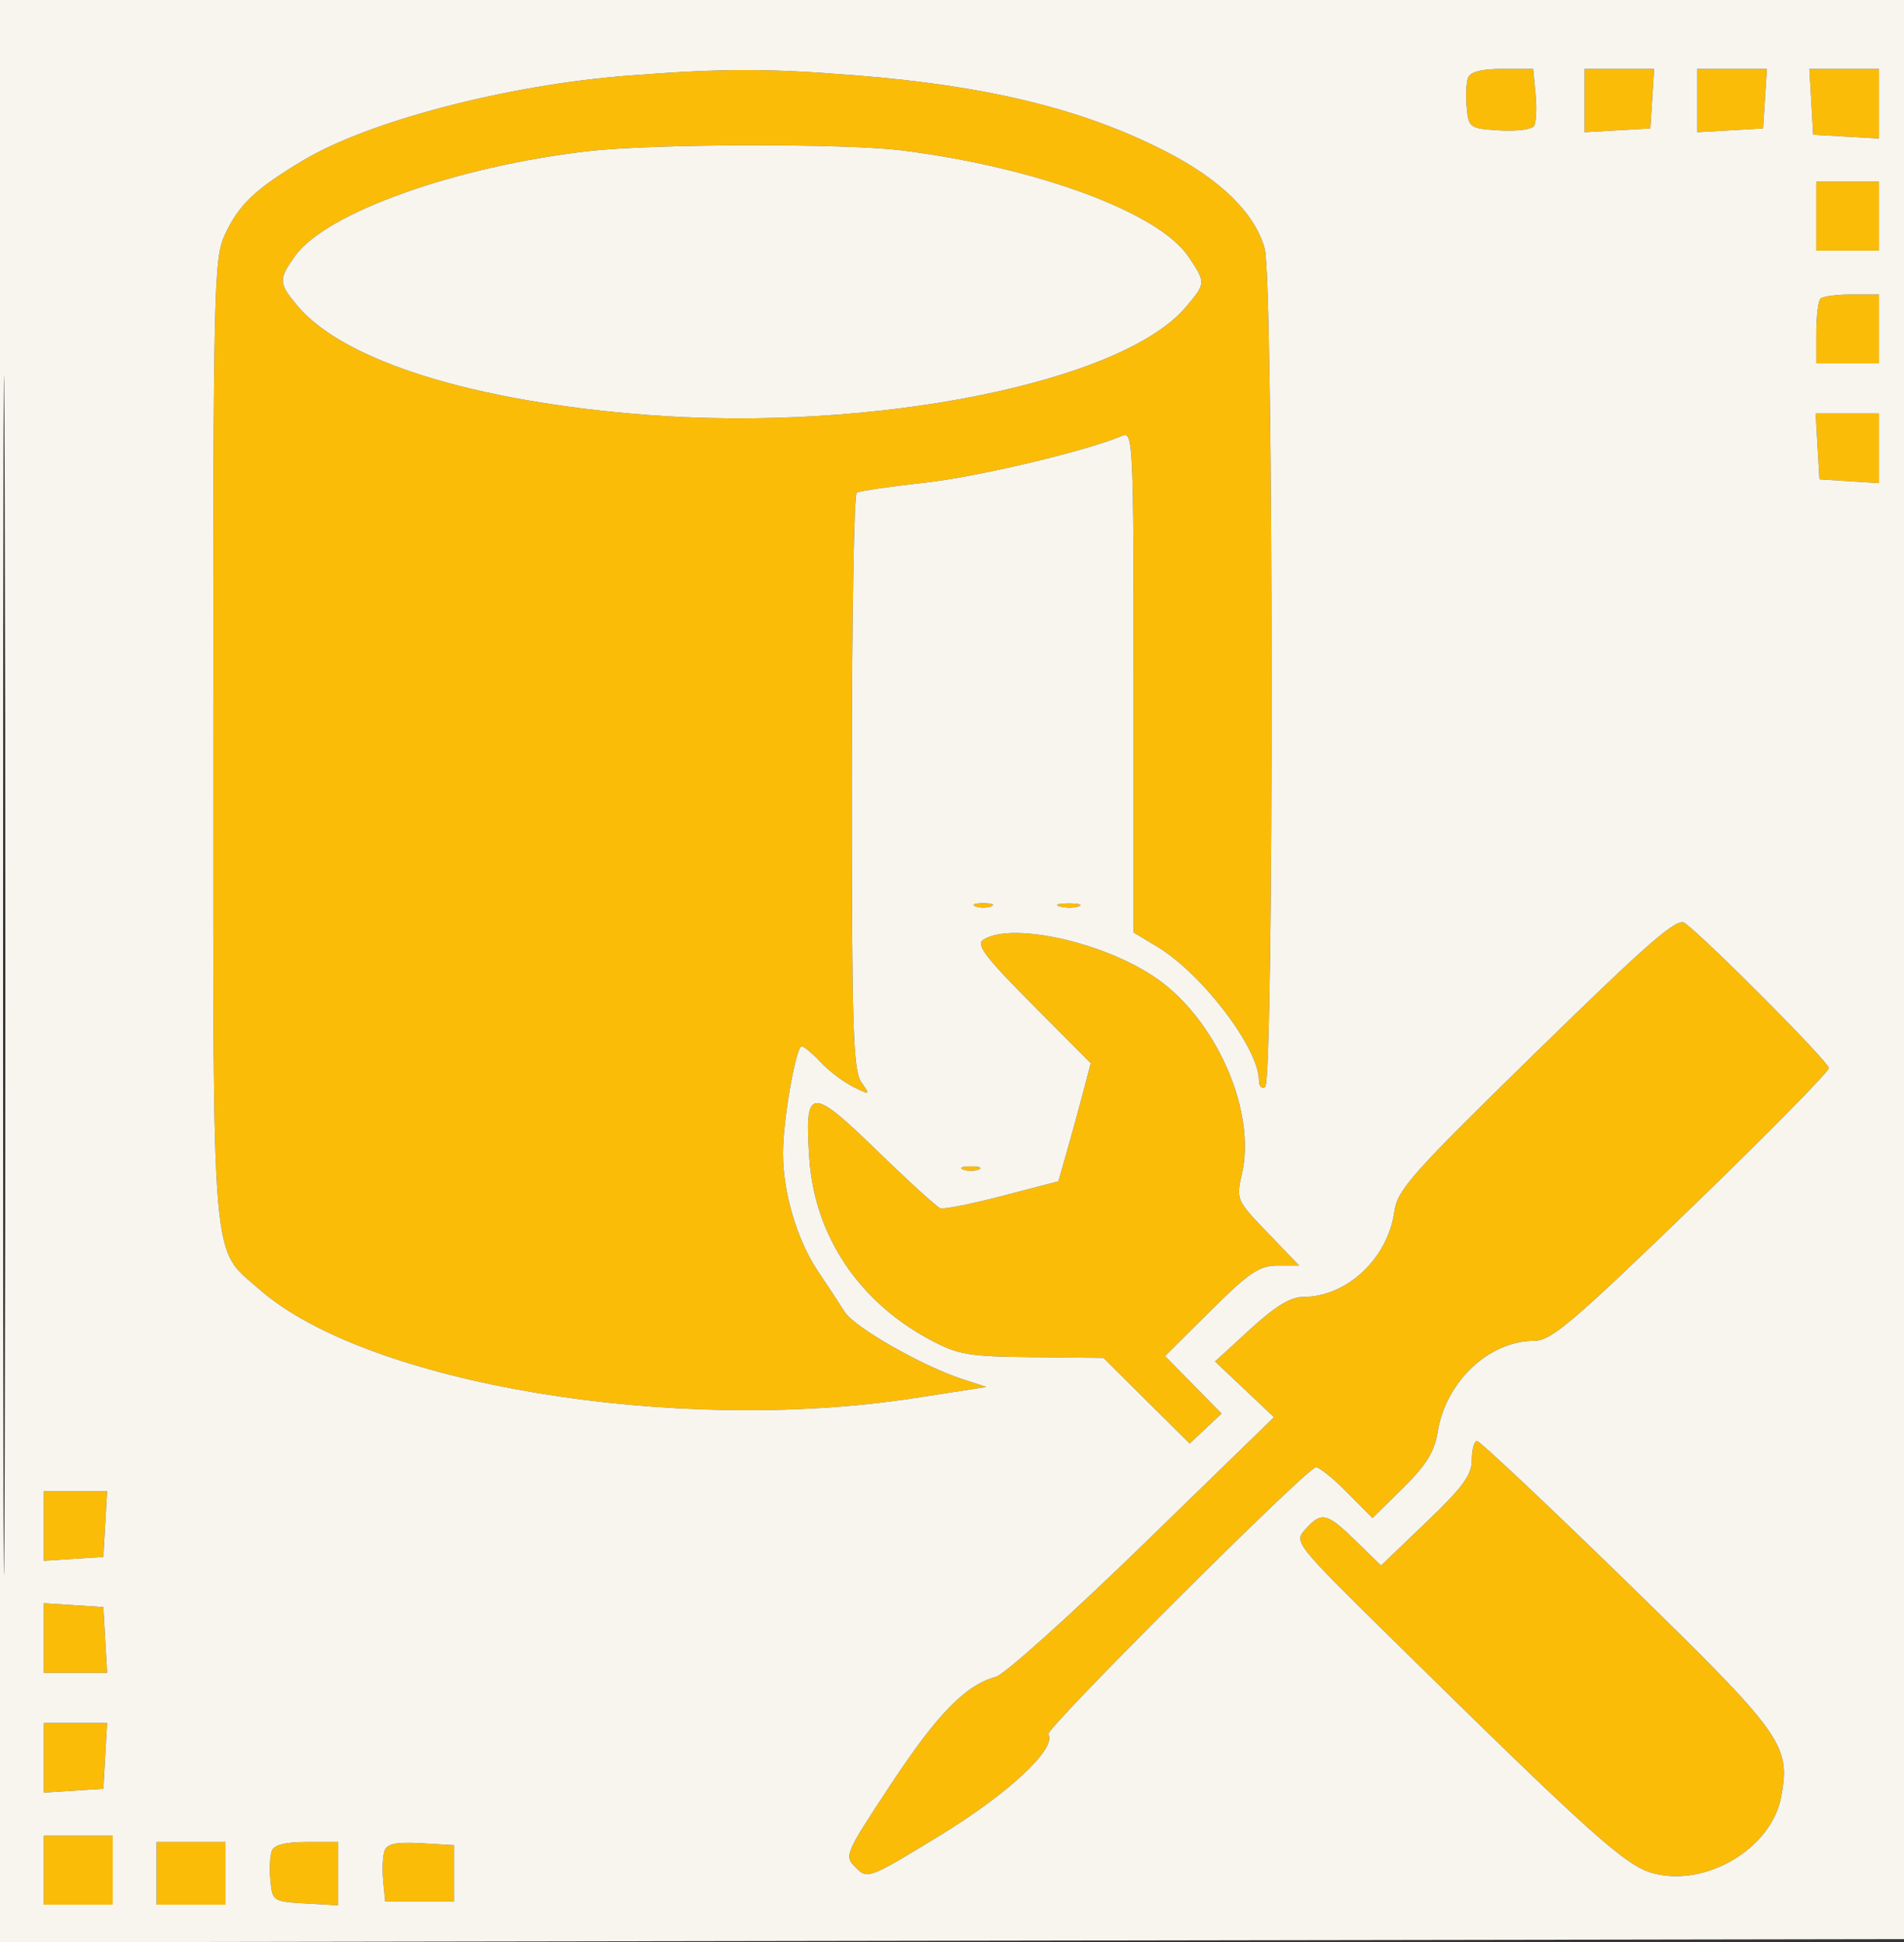 <svg xmlns="http://www.w3.org/2000/svg" width="304" height="310" viewBox="0 0 304 310" version="1.1"><rect x="0" y="0" width="304" height="310" fill="#333333" stroke="none"/><path d="M 100.317 12.068 C 80.935 13.560, 58.814 19.337, 48.303 25.654 C 40.664 30.244, 38.117 32.675, 35.890 37.500 C 34.146 41.278, 34.044 45.737, 34.044 118 C 34.044 203.791, 33.640 198.965, 41.386 205.766 C 58.611 220.889, 107.763 229.055, 146 223.145 L 157.500 221.368 153.500 220.062 C 147.234 218.015, 136.444 211.850, 134.900 209.434 C 134.130 208.229, 132.197 205.293, 130.604 202.909 C 127.259 197.905, 125.029 190.410, 125.012 184.115 C 124.998 178.888, 127.072 167, 127.999 167 C 128.358 167, 129.719 168.137, 131.024 169.526 C 132.329 170.915, 134.660 172.682, 136.203 173.451 C 138.967 174.830, 138.987 174.819, 137.505 172.703 C 136.218 170.867, 136 163.919, 136 124.837 C 136 99.691, 136.353 78.900, 136.785 78.633 C 137.217 78.366, 142.080 77.651, 147.593 77.045 C 156.143 76.104, 173.395 72.007, 179.250 69.527 C 180.900 68.828, 181 71.076, 181 108.811 L 181 148.837 184.750 151.090 C 191.924 155.401, 201 167.313, 201 172.419 C 201 173.353, 201.450 173.840, 202 173.500 C 203.418 172.623, 203.349 44.798, 201.928 39.679 C 200.364 34.048, 194.933 28.702, 186.220 24.220 C 173.056 17.448, 157.856 13.711, 136.605 12.024 C 122.364 10.893, 115.480 10.902, 100.317 12.068 M 234.398 12.405 C 234.102 13.177, 234.003 15.315, 234.180 17.155 C 234.490 20.400, 234.646 20.509, 239.403 20.811 C 242.100 20.982, 244.589 20.665, 244.934 20.107 C 245.279 19.548, 245.388 17.271, 245.176 15.046 L 244.790 11 239.864 11 C 236.555 11, 234.760 11.461, 234.398 12.405 M 253 16.052 L 253 21.105 258.250 20.802 L 263.500 20.500 263.805 15.750 L 264.110 11 258.555 11 L 253 11 253 16.052 M 271 16.052 L 271 21.105 276.250 20.802 L 281.500 20.500 281.805 15.750 L 282.110 11 276.555 11 L 271 11 271 16.052 M 289.198 16.250 L 289.500 21.500 294.750 21.802 L 300 22.105 300 16.552 L 300 11 294.448 11 L 288.895 11 289.198 16.250 M 94 24.116 C 72.805 26.538, 52.006 33.970, 47.084 40.882 C 44.432 44.606, 44.465 45.211, 47.518 48.839 C 54.912 57.626, 75.659 64.095, 103.250 66.217 C 139.492 69.003, 179.208 61.049, 189.374 48.967 C 192.560 45.181, 192.562 45.130, 189.728 40.925 C 185.003 33.912, 165.583 26.728, 144 24.007 C 134.929 22.864, 104.381 22.930, 94 24.116 M 290 34.500 L 290 40 295 40 L 300 40 300 34.500 L 300 29 295 29 L 290 29 290 34.500 M 290.667 47.667 C 290.300 48.033, 290 50.508, 290 53.167 L 290 58 295 58 L 300 58 300 52.500 L 300 47 295.667 47 C 293.283 47, 291.033 47.300, 290.667 47.667 M 290.198 71.250 L 290.500 76.500 295.250 76.805 L 300 77.110 300 71.555 L 300 66 294.948 66 L 289.895 66 290.198 71.250 M 155.750 144.662 C 156.438 144.940, 157.563 144.940, 158.250 144.662 C 158.938 144.385, 158.375 144.158, 157 144.158 C 155.625 144.158, 155.063 144.385, 155.750 144.662 M 169.269 144.693 C 170.242 144.947, 171.592 144.930, 172.269 144.656 C 172.946 144.382, 172.150 144.175, 170.500 144.195 C 168.850 144.215, 168.296 144.439, 169.269 144.693 M 245.337 167.857 C 225.402 187.325, 223.120 189.890, 222.630 193.376 C 221.575 200.876, 215.039 207, 208.088 207 C 206.059 207, 203.634 208.475, 199.622 212.150 L 193.999 217.300 198.708 221.747 L 203.416 226.195 182.458 246.576 C 170.931 257.786, 160.375 267.263, 159 267.637 C 154.154 268.955, 149.667 273.550, 142.237 284.802 C 134.848 295.992, 134.759 296.203, 136.637 298.081 C 138.515 299.960, 138.728 299.879, 149.985 293.009 C 161.038 286.263, 168.770 279.055, 167.374 276.796 C 166.867 275.976, 207.857 235.053, 210.044 234.197 C 210.470 234.030, 212.689 235.784, 214.976 238.094 L 219.134 242.293 224.004 237.496 C 227.714 233.842, 229.032 231.721, 229.532 228.599 C 230.827 220.512, 237.724 214, 244.995 214 C 247.642 214, 251.126 211.045, 270.035 192.763 C 282.116 181.082, 292 171.049, 292 170.467 C 292 169.511, 272.609 149.999, 269 147.325 C 267.774 146.416, 263.452 150.166, 245.337 167.857 M 157 149.986 C 155.790 150.756, 157.307 152.757, 164.829 160.319 L 174.159 169.697 173.004 174.098 C 172.369 176.519, 171.206 180.760, 170.420 183.522 L 168.990 188.545 160.056 190.876 C 155.141 192.158, 150.675 193.048, 150.129 192.853 C 149.584 192.659, 145.005 188.485, 139.954 183.579 C 129.339 173.267, 128.402 173.399, 129.239 185.095 C 130.110 197.267, 137.164 207.792, 148.500 213.835 C 153.017 216.242, 154.596 216.511, 164.839 216.615 L 176.179 216.731 183.064 223.563 L 189.949 230.396 192.496 228.004 L 195.042 225.612 190.526 221.026 L 186.009 216.441 193.278 209.220 C 199.474 203.066, 201.055 202, 203.989 202 L 207.432 202 202.387 196.750 C 197.385 191.544, 197.351 191.464, 198.311 187.263 C 200.499 177.683, 194.628 163.708, 185.500 156.768 C 177.525 150.705, 161.762 146.954, 157 149.986 M 153.750 186.662 C 154.438 186.940, 155.563 186.940, 156.250 186.662 C 156.938 186.385, 156.375 186.158, 155 186.158 C 153.625 186.158, 153.063 186.385, 153.750 186.662 M 235 232.994 C 235 235.406, 233.590 237.338, 227.750 242.929 L 220.500 249.870 216.462 245.935 C 211.826 241.417, 211.009 241.227, 208.434 244.073 C 206.569 246.134, 206.657 246.244, 222.529 261.863 C 253.970 292.802, 259.543 297.800, 263.915 298.977 C 272.396 301.261, 282.864 295.018, 284.393 286.765 C 285.921 278.517, 284.741 276.875, 259.808 252.570 C 247.073 240.156, 236.282 230, 235.827 230 C 235.372 230, 235 231.347, 235 232.994 M 7 243.555 L 7 249.110 11.750 248.805 L 16.500 248.500 16.802 243.250 L 17.105 238 12.052 238 L 7 238 7 243.555 M 7 261.445 L 7 267 12.052 267 L 17.105 267 16.802 261.750 L 16.500 256.500 11.750 256.195 L 7 255.890 7 261.445 M 7 280.555 L 7 286.110 11.750 285.805 L 16.500 285.500 16.802 280.250 L 17.105 275 12.052 275 L 7 275 7 280.555 M 7 298.500 L 7 304 12.500 304 L 18 304 18 298.500 L 18 293 12.500 293 L 7 293 7 298.500 M 25 299 L 25 304 30.500 304 L 36 304 36 299 L 36 294 30.500 294 L 25 294 25 299 M 43.398 295.405 C 43.102 296.177, 43.003 298.315, 43.180 300.155 C 43.494 303.438, 43.597 303.506, 48.750 303.802 L 54 304.105 54 299.052 L 54 294 48.969 294 C 45.570 294, 43.762 294.456, 43.398 295.405 M 61.418 295.352 C 61.111 296.154, 61.003 298.315, 61.180 300.155 L 61.500 303.500 67 303.500 L 72.500 303.500 72.500 299 L 72.500 294.500 67.239 294.197 C 63.346 293.973, 61.832 294.274, 61.418 295.352" stroke="none" fill="#fbbc08" fill-rule="evenodd"/><path d="M 0 155.003 L 0 310.006 152.250 309.753 L 304.500 309.500 304.753 154.750 L 305.006 0 152.503 0 L 0 0 0 155.003 M 0.488 155.500 C 0.487 240.750, 0.606 275.773, 0.750 233.329 C 0.894 190.884, 0.894 121.134, 0.750 78.329 C 0.606 35.523, 0.488 70.250, 0.488 155.500 M 100.317 12.068 C 80.935 13.560, 58.814 19.337, 48.303 25.654 C 40.664 30.244, 38.117 32.675, 35.890 37.500 C 34.146 41.278, 34.044 45.737, 34.044 118 C 34.044 203.791, 33.640 198.965, 41.386 205.766 C 58.611 220.889, 107.763 229.055, 146 223.145 L 157.500 221.368 153.500 220.062 C 147.234 218.015, 136.444 211.850, 134.900 209.434 C 134.130 208.229, 132.197 205.293, 130.604 202.909 C 127.259 197.905, 125.029 190.410, 125.012 184.115 C 124.998 178.888, 127.072 167, 127.999 167 C 128.358 167, 129.719 168.137, 131.024 169.526 C 132.329 170.915, 134.660 172.682, 136.203 173.451 C 138.967 174.830, 138.987 174.819, 137.505 172.703 C 136.218 170.867, 136 163.919, 136 124.837 C 136 99.691, 136.353 78.900, 136.785 78.633 C 137.217 78.366, 142.080 77.651, 147.593 77.045 C 156.143 76.104, 173.395 72.007, 179.250 69.527 C 180.900 68.828, 181 71.076, 181 108.811 L 181 148.837 184.750 151.090 C 191.924 155.401, 201 167.313, 201 172.419 C 201 173.353, 201.450 173.840, 202 173.500 C 203.418 172.623, 203.349 44.798, 201.928 39.679 C 200.364 34.048, 194.933 28.702, 186.220 24.220 C 173.056 17.448, 157.856 13.711, 136.605 12.024 C 122.364 10.893, 115.480 10.902, 100.317 12.068 M 234.398 12.405 C 234.102 13.177, 234.003 15.315, 234.180 17.155 C 234.490 20.400, 234.646 20.509, 239.403 20.811 C 242.100 20.982, 244.589 20.665, 244.934 20.107 C 245.279 19.548, 245.388 17.271, 245.176 15.046 L 244.790 11 239.864 11 C 236.555 11, 234.760 11.461, 234.398 12.405 M 253 16.052 L 253 21.105 258.250 20.802 L 263.500 20.500 263.805 15.750 L 264.110 11 258.555 11 L 253 11 253 16.052 M 271 16.052 L 271 21.105 276.250 20.802 L 281.500 20.500 281.805 15.750 L 282.110 11 276.555 11 L 271 11 271 16.052 M 289.198 16.250 L 289.500 21.500 294.750 21.802 L 300 22.105 300 16.552 L 300 11 294.448 11 L 288.895 11 289.198 16.250 M 94 24.116 C 72.805 26.538, 52.006 33.970, 47.084 40.882 C 44.432 44.606, 44.465 45.211, 47.518 48.839 C 54.912 57.626, 75.659 64.095, 103.250 66.217 C 139.492 69.003, 179.208 61.049, 189.374 48.967 C 192.560 45.181, 192.562 45.130, 189.728 40.925 C 185.003 33.912, 165.583 26.728, 144 24.007 C 134.929 22.864, 104.381 22.930, 94 24.116 M 290 34.500 L 290 40 295 40 L 300 40 300 34.500 L 300 29 295 29 L 290 29 290 34.500 M 290.667 47.667 C 290.300 48.033, 290 50.508, 290 53.167 L 290 58 295 58 L 300 58 300 52.500 L 300 47 295.667 47 C 293.283 47, 291.033 47.300, 290.667 47.667 M 290.198 71.250 L 290.500 76.500 295.250 76.805 L 300 77.110 300 71.555 L 300 66 294.948 66 L 289.895 66 290.198 71.250 M 155.750 144.662 C 156.438 144.940, 157.563 144.940, 158.250 144.662 C 158.938 144.385, 158.375 144.158, 157 144.158 C 155.625 144.158, 155.063 144.385, 155.750 144.662 M 169.269 144.693 C 170.242 144.947, 171.592 144.930, 172.269 144.656 C 172.946 144.382, 172.150 144.175, 170.500 144.195 C 168.850 144.215, 168.296 144.439, 169.269 144.693 M 245.337 167.857 C 225.402 187.325, 223.120 189.890, 222.630 193.376 C 221.575 200.876, 215.039 207, 208.088 207 C 206.059 207, 203.634 208.475, 199.622 212.150 L 193.999 217.300 198.708 221.747 L 203.416 226.195 182.458 246.576 C 170.931 257.786, 160.375 267.263, 159 267.637 C 154.154 268.955, 149.667 273.550, 142.237 284.802 C 134.848 295.992, 134.759 296.203, 136.637 298.081 C 138.515 299.960, 138.728 299.879, 149.985 293.009 C 161.038 286.263, 168.770 279.055, 167.374 276.796 C 166.867 275.976, 207.857 235.053, 210.044 234.197 C 210.470 234.030, 212.689 235.784, 214.976 238.094 L 219.134 242.293 224.004 237.496 C 227.714 233.842, 229.032 231.721, 229.532 228.599 C 230.827 220.512, 237.724 214, 244.995 214 C 247.642 214, 251.126 211.045, 270.035 192.763 C 282.116 181.082, 292 171.049, 292 170.467 C 292 169.511, 272.609 149.999, 269 147.325 C 267.774 146.416, 263.452 150.166, 245.337 167.857 M 157 149.986 C 155.790 150.756, 157.307 152.757, 164.829 160.319 L 174.159 169.697 173.004 174.098 C 172.369 176.519, 171.206 180.760, 170.420 183.522 L 168.990 188.545 160.056 190.876 C 155.141 192.158, 150.675 193.048, 150.129 192.853 C 149.584 192.659, 145.005 188.485, 139.954 183.579 C 129.339 173.267, 128.402 173.399, 129.239 185.095 C 130.110 197.267, 137.164 207.792, 148.500 213.835 C 153.017 216.242, 154.596 216.511, 164.839 216.615 L 176.179 216.731 183.064 223.563 L 189.949 230.396 192.496 228.004 L 195.042 225.612 190.526 221.026 L 186.009 216.441 193.278 209.220 C 199.474 203.066, 201.055 202, 203.989 202 L 207.432 202 202.387 196.750 C 197.385 191.544, 197.351 191.464, 198.311 187.263 C 200.499 177.683, 194.628 163.708, 185.500 156.768 C 177.525 150.705, 161.762 146.954, 157 149.986 M 153.750 186.662 C 154.438 186.940, 155.563 186.940, 156.250 186.662 C 156.938 186.385, 156.375 186.158, 155 186.158 C 153.625 186.158, 153.063 186.385, 153.750 186.662 M 235 232.994 C 235 235.406, 233.590 237.338, 227.750 242.929 L 220.500 249.870 216.462 245.935 C 211.826 241.417, 211.009 241.227, 208.434 244.073 C 206.569 246.134, 206.657 246.244, 222.529 261.863 C 253.970 292.802, 259.543 297.800, 263.915 298.977 C 272.396 301.261, 282.864 295.018, 284.393 286.765 C 285.921 278.517, 284.741 276.875, 259.808 252.570 C 247.073 240.156, 236.282 230, 235.827 230 C 235.372 230, 235 231.347, 235 232.994 M 7 243.555 L 7 249.110 11.750 248.805 L 16.500 248.500 16.802 243.250 L 17.105 238 12.052 238 L 7 238 7 243.555 M 7 261.445 L 7 267 12.052 267 L 17.105 267 16.802 261.750 L 16.500 256.500 11.750 256.195 L 7 255.890 7 261.445 M 7 280.555 L 7 286.110 11.750 285.805 L 16.500 285.500 16.802 280.250 L 17.105 275 12.052 275 L 7 275 7 280.555 M 7 298.500 L 7 304 12.500 304 L 18 304 18 298.500 L 18 293 12.500 293 L 7 293 7 298.500 M 25 299 L 25 304 30.500 304 L 36 304 36 299 L 36 294 30.500 294 L 25 294 25 299 M 43.398 295.405 C 43.102 296.177, 43.003 298.315, 43.180 300.155 C 43.494 303.438, 43.597 303.506, 48.750 303.802 L 54 304.105 54 299.052 L 54 294 48.969 294 C 45.570 294, 43.762 294.456, 43.398 295.405 M 61.418 295.352 C 61.111 296.154, 61.003 298.315, 61.180 300.155 L 61.500 303.500 67 303.500 L 72.500 303.500 72.500 299 L 72.500 294.500 67.239 294.197 C 63.346 293.973, 61.832 294.274, 61.418 295.352" stroke="none" fill="#f7f5ee" fill-rule="evenodd"/></svg>